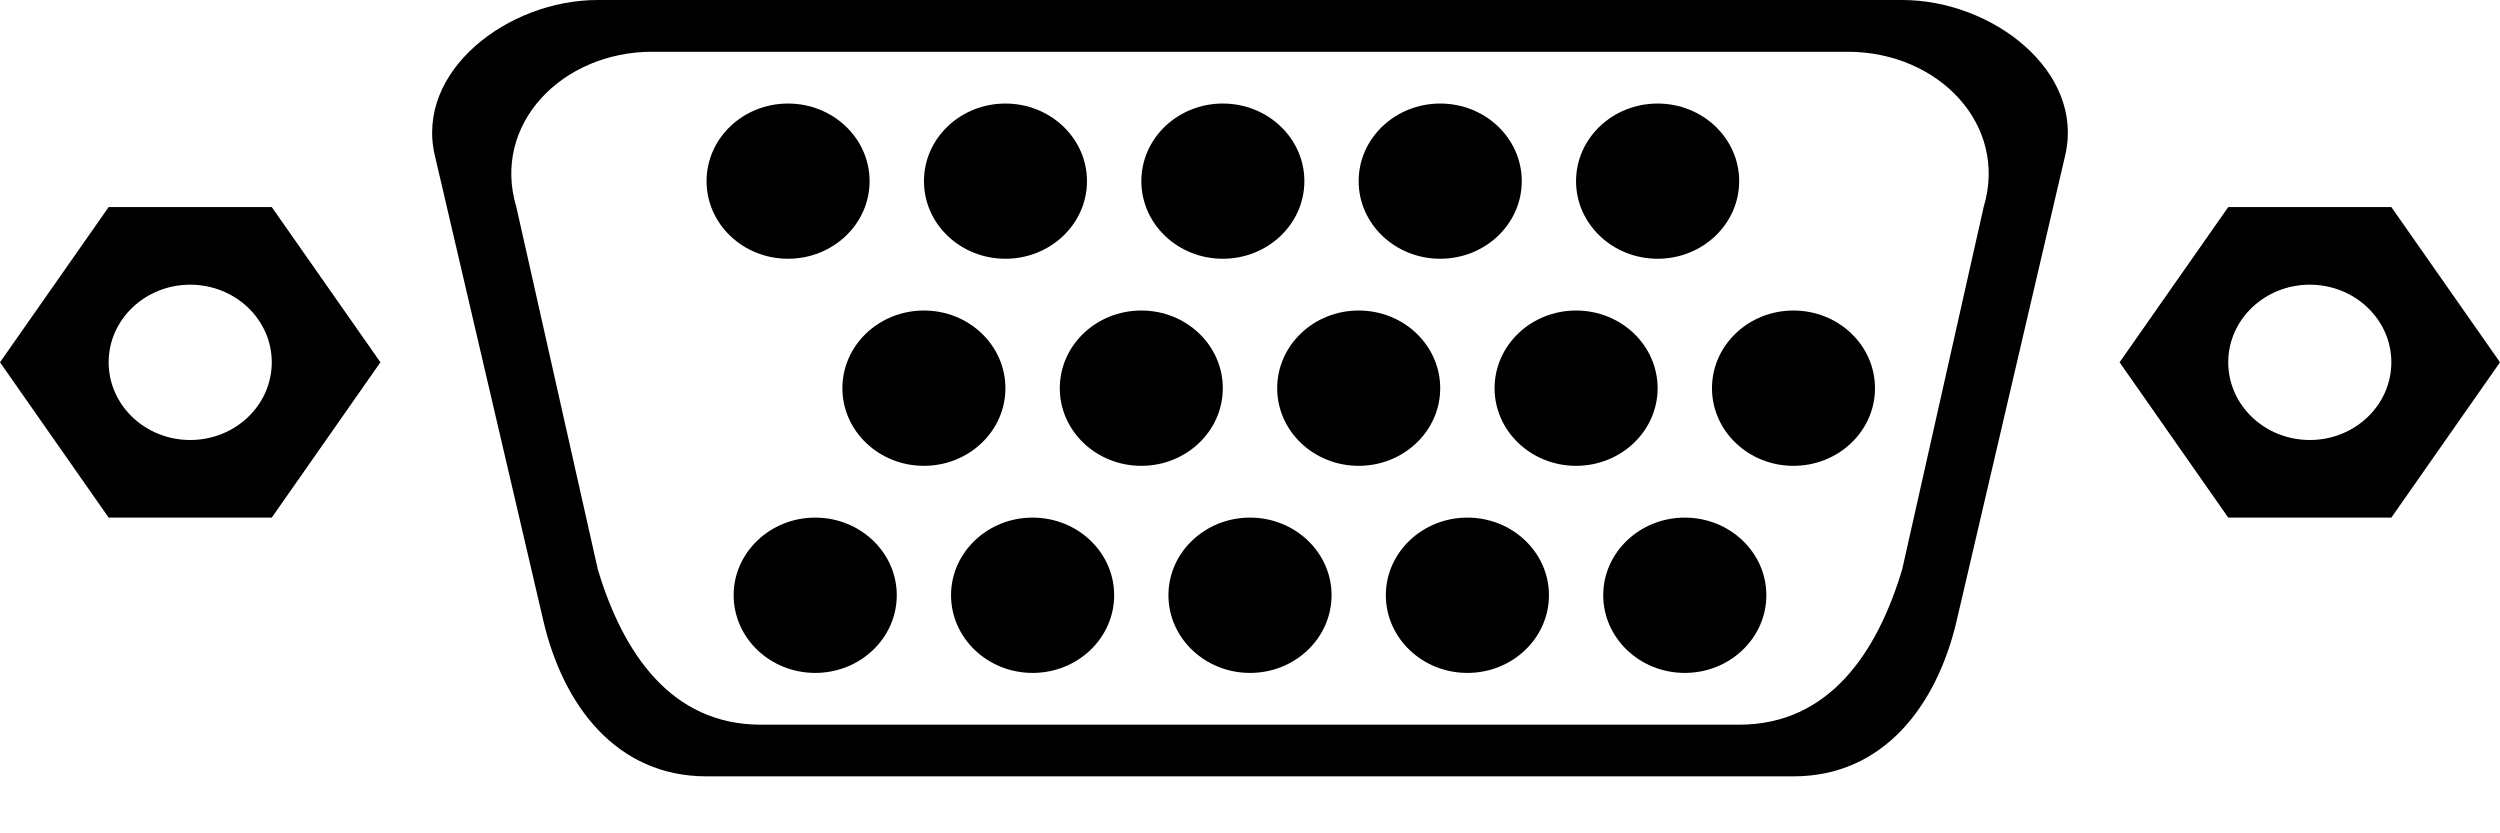 <?xml version="1.0" encoding="UTF-8"?>
<svg width="24px" height="8px" viewBox="0 0 24 8" version="1.1" xmlns="http://www.w3.org/2000/svg" xmlns:xlink="http://www.w3.org/1999/xlink">
    <!-- Generator: Sketch 57.1 (83088) - https://sketch.com -->
    <title>VGA_port</title>
    <desc>Created with Sketch.</desc>
    <g id="Printer-config" stroke="none" stroke-width="1" fill="none" fill-rule="evenodd">
        <g id="Printer-configuration" transform="translate(-508, -221)" fill="#000000">
            <g id="Slide" transform="translate(271, 209)">
                <g id="VGA_port" transform="translate(237, 12)">
                    <g>
                        <path d="M18.261,0 C19.128,0 20.014,0.685 19.826,1.491 L18.783,5.963 C18.594,6.769 18.085,7.453 17.217,7.453 L6.783,7.453 C5.915,7.453 5.406,6.769 5.217,5.963 L4.174,1.491 C3.986,0.685 4.872,0 5.739,0 L18.261,0 Z M17.739,0.497 L6.261,0.497 C5.394,0.497 4.718,1.194 4.957,1.988 L4.957,1.988 L5.739,5.466 C5.977,6.26 6.437,6.957 7.304,6.957 L7.304,6.957 L16.696,6.957 C17.563,6.957 18.023,6.26 18.261,5.466 L18.261,5.466 L19.043,1.988 C19.282,1.194 18.606,0.497 17.739,0.497 L17.739,0.497 Z" id="Combined-Shape"></path>
                        <path d="M1.043,1.988 L0,3.478 L1.043,4.969 L2.609,4.969 L3.652,3.478 L2.609,1.988 L1.043,1.988 Z M1.826,2.733 C2.258,2.733 2.609,3.067 2.609,3.478 C2.609,3.89 2.258,4.224 1.826,4.224 C1.394,4.224 1.043,3.89 1.043,3.478 C1.043,3.067 1.394,2.733 1.826,2.733 Z" id="path2992" fill-rule="nonzero"></path>
                        <path d="M10.435,1.739 C10.435,2.151 10.084,2.484 9.652,2.484 C9.22,2.484 8.87,2.151 8.87,1.739 C8.87,1.327 9.22,0.994 9.652,0.994 C10.084,0.994 10.435,1.327 10.435,1.739 Z" id="path3827"></path>
                        <path d="M11.739,3.727 C11.739,4.138 11.389,4.472 10.957,4.472 C10.524,4.472 10.174,4.138 10.174,3.727 C10.174,3.315 10.524,2.981 10.957,2.981 C11.389,2.981 11.739,3.315 11.739,3.727 Z" id="path3829"></path>
                        <path d="M10.696,5.714 C10.696,6.126 10.345,6.46 9.913,6.46 C9.481,6.46 9.13,6.126 9.13,5.714 C9.13,5.303 9.481,4.969 9.913,4.969 C10.345,4.969 10.696,5.303 10.696,5.714 Z" id="path3831"></path>
                        <path d="M12.522,1.739 C12.522,2.151 12.171,2.484 11.739,2.484 C11.307,2.484 10.957,2.151 10.957,1.739 C10.957,1.327 11.307,0.994 11.739,0.994 C12.171,0.994 12.522,1.327 12.522,1.739 Z" id="path3833"></path>
                        <path d="M13.826,3.727 C13.826,4.138 13.476,4.472 13.043,4.472 C12.611,4.472 12.261,4.138 12.261,3.727 C12.261,3.315 12.611,2.981 13.043,2.981 C13.476,2.981 13.826,3.315 13.826,3.727 Z" id="path3835"></path>
                        <path d="M12.783,5.714 C12.783,6.126 12.432,6.46 12,6.46 C11.568,6.46 11.217,6.126 11.217,5.714 C11.217,5.303 11.568,4.969 12,4.969 C12.432,4.969 12.783,5.303 12.783,5.714 Z" id="path3837"></path>
                        <path d="M14.609,1.739 C14.609,2.151 14.258,2.484 13.826,2.484 C13.394,2.484 13.043,2.151 13.043,1.739 C13.043,1.327 13.394,0.994 13.826,0.994 C14.258,0.994 14.609,1.327 14.609,1.739 Z" id="path3839"></path>
                        <path d="M15.913,3.727 C15.913,4.138 15.563,4.472 15.13,4.472 C14.698,4.472 14.348,4.138 14.348,3.727 C14.348,3.315 14.698,2.981 15.13,2.981 C15.563,2.981 15.913,3.315 15.913,3.727 Z" id="path3841"></path>
                        <path d="M14.87,5.714 C14.87,6.126 14.519,6.46 14.087,6.46 C13.655,6.46 13.304,6.126 13.304,5.714 C13.304,5.303 13.655,4.969 14.087,4.969 C14.519,4.969 14.87,5.303 14.87,5.714 Z" id="path3843"></path>
                        <path d="M16.696,1.739 C16.696,2.151 16.345,2.484 15.913,2.484 C15.481,2.484 15.13,2.151 15.13,1.739 C15.13,1.327 15.481,0.994 15.913,0.994 C16.345,0.994 16.696,1.327 16.696,1.739 Z" id="path3845"></path>
                        <path d="M18,3.727 C18,4.138 17.65,4.472 17.217,4.472 C16.785,4.472 16.435,4.138 16.435,3.727 C16.435,3.315 16.785,2.981 17.217,2.981 C17.65,2.981 18,3.315 18,3.727 Z" id="path3847"></path>
                        <path d="M16.957,5.714 C16.957,6.126 16.606,6.46 16.174,6.46 C15.742,6.46 15.391,6.126 15.391,5.714 C15.391,5.303 15.742,4.969 16.174,4.969 C16.606,4.969 16.957,5.303 16.957,5.714 Z" id="path3849"></path>
                        <path d="M8.348,1.739 C8.348,2.151 7.997,2.484 7.565,2.484 C7.133,2.484 6.783,2.151 6.783,1.739 C6.783,1.327 7.133,0.994 7.565,0.994 C7.997,0.994 8.348,1.327 8.348,1.739 Z" id="path3851"></path>
                        <path d="M9.652,3.727 C9.652,4.138 9.302,4.472 8.87,4.472 C8.437,4.472 8.087,4.138 8.087,3.727 C8.087,3.315 8.437,2.981 8.87,2.981 C9.302,2.981 9.652,3.315 9.652,3.727 Z" id="path3853"></path>
                        <path d="M8.609,5.714 C8.609,6.126 8.258,6.46 7.826,6.46 C7.394,6.46 7.043,6.126 7.043,5.714 C7.043,5.303 7.394,4.969 7.826,4.969 C8.258,4.969 8.609,5.303 8.609,5.714 Z" id="path3855"></path>
                        <path d="M21.391,1.988 L20.348,3.478 L21.391,4.969 L22.957,4.969 L24,3.478 L22.957,1.988 L21.391,1.988 Z M22.174,2.733 C22.606,2.733 22.957,3.067 22.957,3.478 C22.957,3.89 22.606,4.224 22.174,4.224 C21.742,4.224 21.391,3.89 21.391,3.478 C21.391,3.067 21.742,2.733 22.174,2.733 Z" id="path3868" fill-rule="nonzero"></path>
                    </g>
                </g>
            </g>
        </g>
    </g>
</svg>